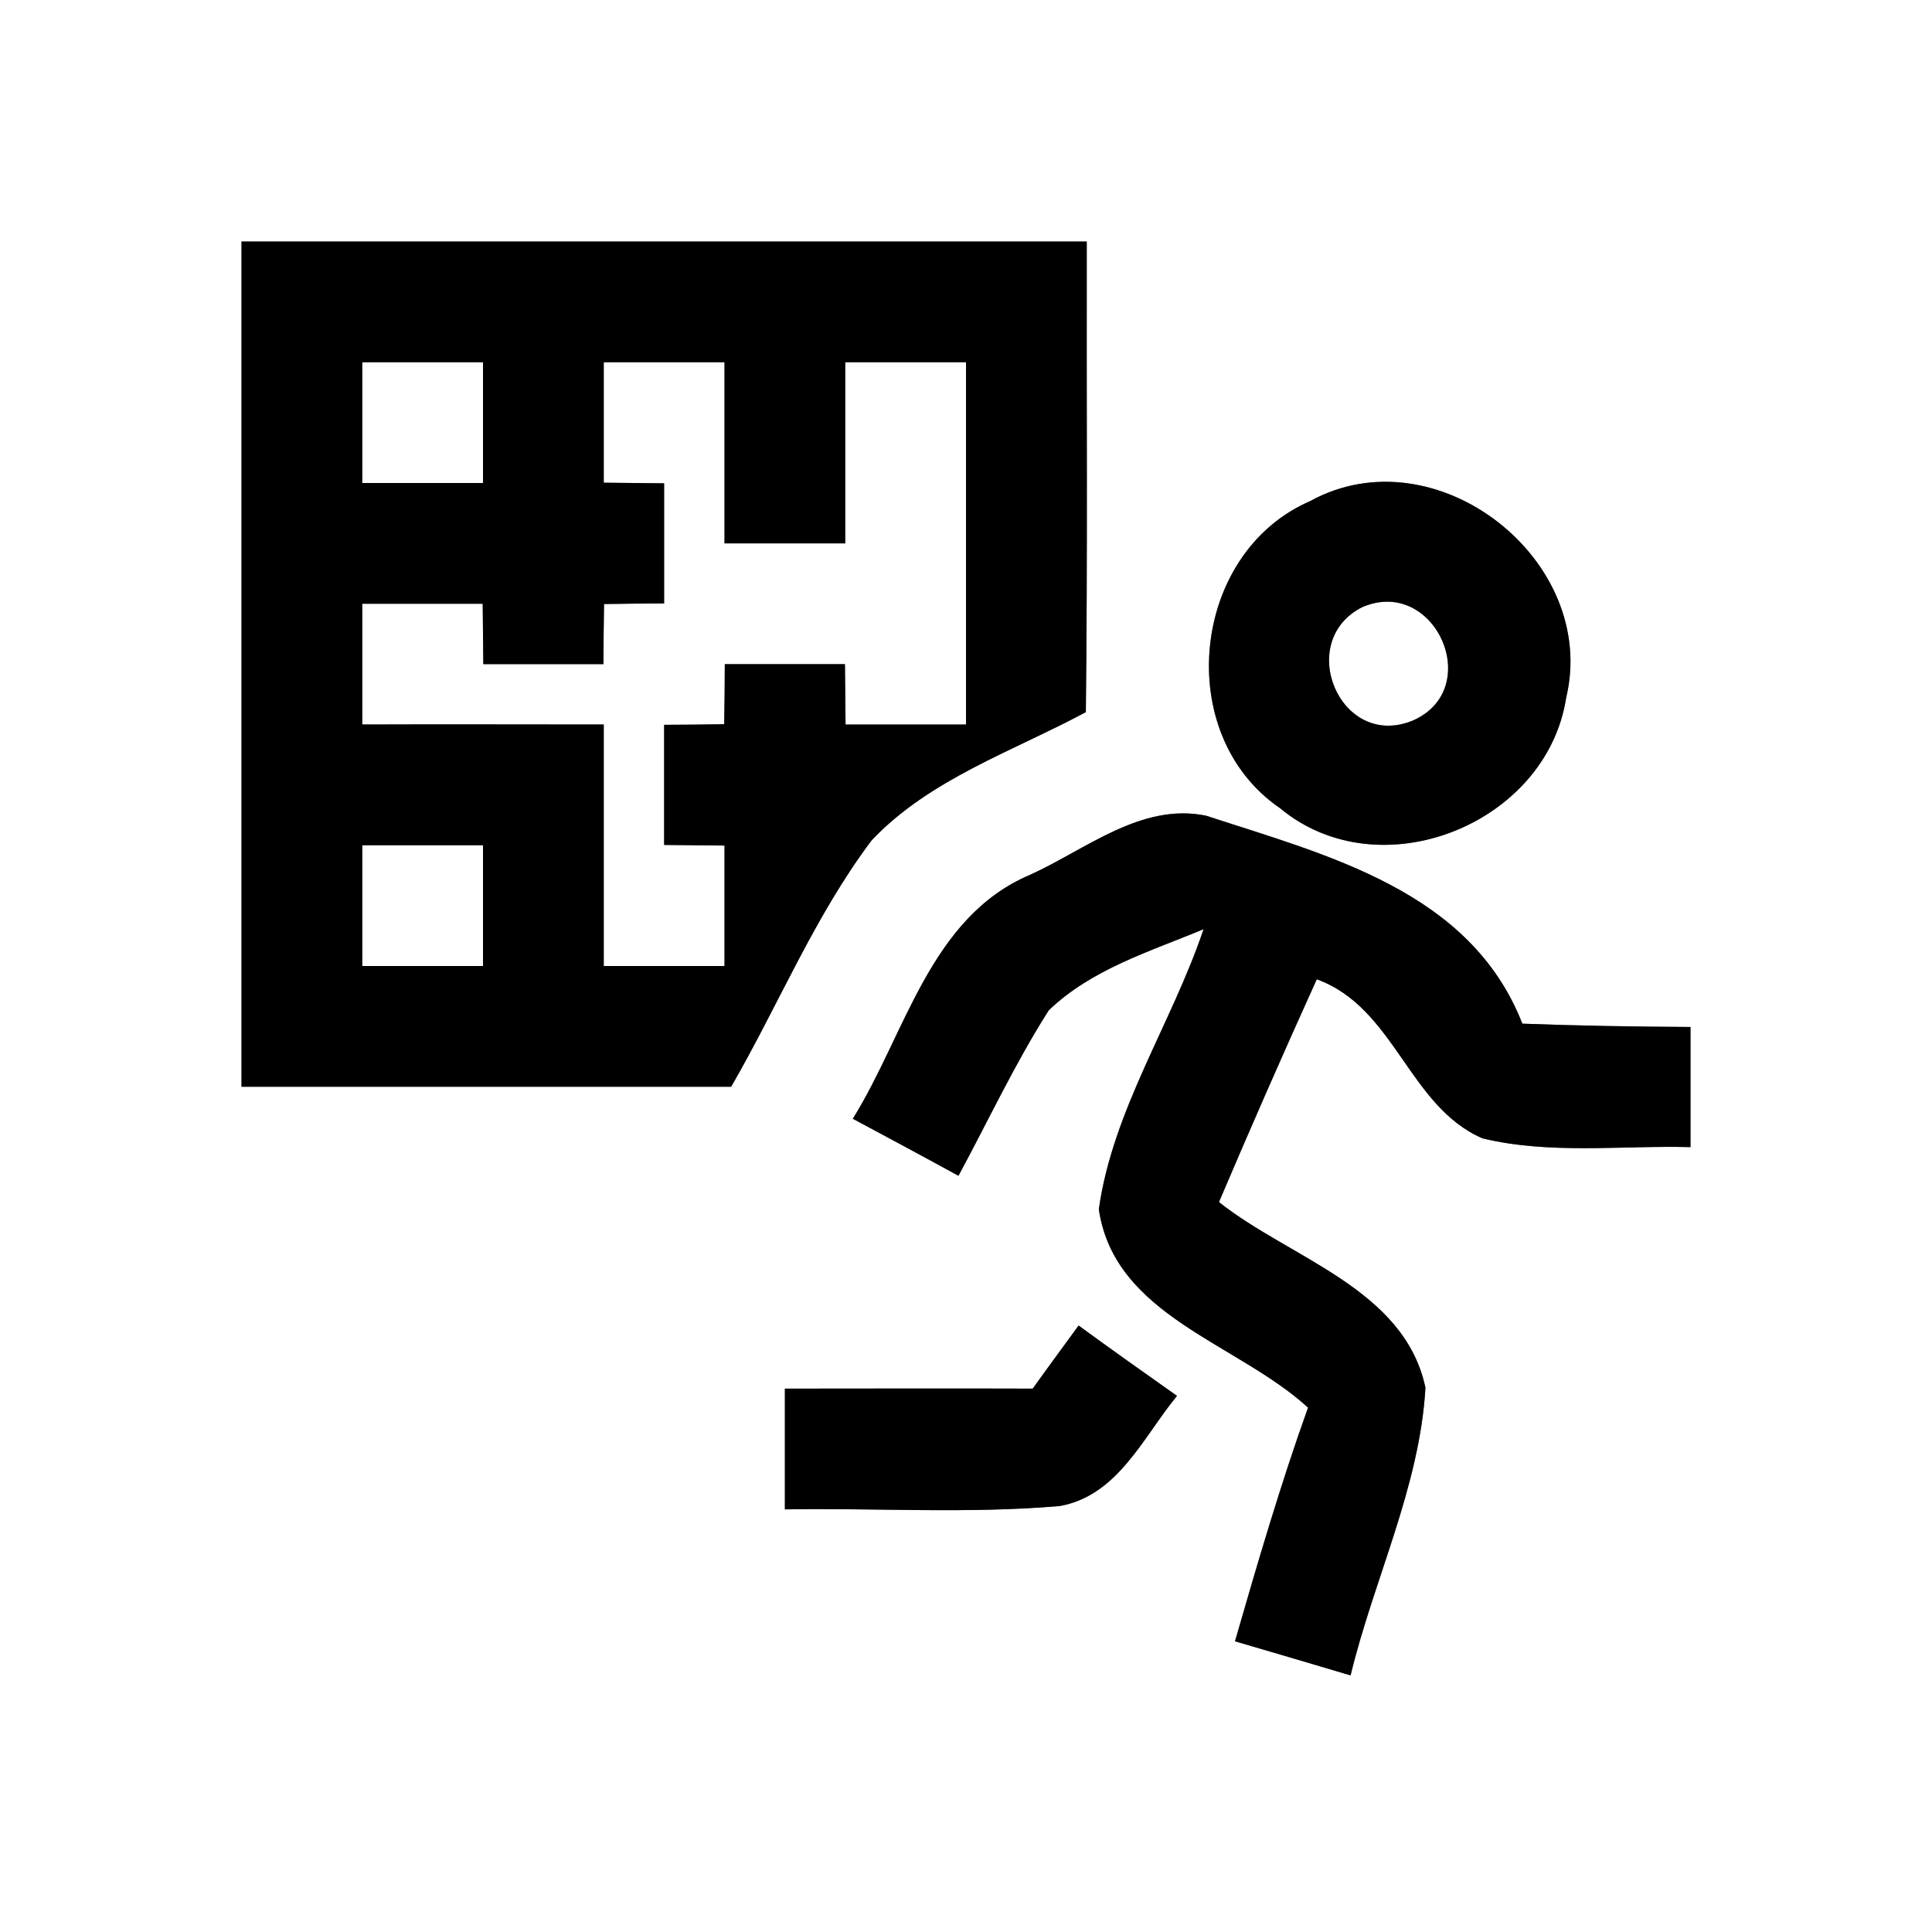 <?xml version="1.0" encoding="UTF-8" ?>
<!DOCTYPE svg PUBLIC "-//W3C//DTD SVG 1.1//EN" "http://www.w3.org/Graphics/SVG/1.1/DTD/svg11.dtd">
<svg width="64pt" height="64pt" viewBox="0 0 64 64" version="1.1" xmlns="http://www.w3.org/2000/svg">
<rect x="0" y="0" width="64" height="64" fill="#808080" stroke="none"/>
<g id="#ffffffff">
<path fill="#ffffff" opacity="1.00" d=" M 0.00 0.00 L 64.00 0.00 L 64.00 64.00 L 0.00 64.00 L 0.00 0.00 M 8.00 8.00 C 8.00 17.33 8.00 26.67 8.00 36.00 C 13.41 36.00 18.81 36.00 24.22 36.00 C 25.79 33.29 26.98 30.35 28.88 27.83 C 30.81 25.80 33.55 24.89 35.97 23.59 C 36.03 18.39 35.99 13.20 36.00 8.00 C 26.67 8.00 17.33 8.00 8.00 8.00 M 43.40 16.60 C 39.45 18.31 38.83 24.33 42.40 26.77 C 45.70 29.52 51.23 27.31 51.88 23.12 C 52.98 18.55 47.56 14.31 43.40 16.60 M 34.12 28.98 C 30.80 30.39 30.00 34.26 28.25 37.06 C 29.13 37.53 30.88 38.47 31.75 38.95 C 32.74 37.12 33.62 35.23 34.74 33.47 C 36.16 32.10 38.10 31.52 39.87 30.78 C 38.82 33.90 36.86 36.77 36.40 40.06 C 36.92 43.60 41.00 44.49 43.33 46.63 C 42.42 49.17 41.66 51.77 40.91 54.37 C 42.18 54.74 43.46 55.12 44.74 55.50 C 45.51 52.31 47.03 49.26 47.22 45.97 C 46.52 42.68 42.73 41.69 40.38 39.82 C 41.43 37.35 42.51 34.89 43.62 32.44 C 46.21 33.38 46.66 36.65 49.11 37.71 C 51.36 38.25 53.71 37.94 56.00 38.00 C 56.00 36.67 56.00 35.34 56.00 34.02 C 54.14 34.01 52.28 33.98 50.43 33.91 C 48.71 29.51 43.98 28.34 39.95 27.02 C 37.80 26.58 35.96 28.15 34.12 28.98 M 34.21 46.00 C 31.47 45.99 28.73 46.00 26.00 46.00 C 26.00 47.33 26.00 48.66 26.00 50.00 C 29.03 49.95 32.07 50.15 35.10 49.89 C 37.03 49.55 37.87 47.60 38.99 46.24 C 37.90 45.47 36.81 44.70 35.73 43.91 C 35.22 44.61 34.71 45.30 34.21 46.00 Z" />
<path fill="#ffffff" opacity="1.00" d=" M 12.00 12.00 C 13.33 12.00 14.67 12.00 16.00 12.00 C 16.00 13.33 16.00 14.67 16.00 16.00 C 14.67 16.00 13.33 16.00 12.00 16.00 C 12.00 14.67 12.00 13.33 12.00 12.00 Z" />
<path fill="#ffffff" opacity="1.00" d=" M 20.00 12.00 C 21.33 12.00 22.67 12.00 24.00 12.00 C 24.00 14.00 24.00 16.00 24.00 18.00 C 25.33 18.00 26.67 18.00 28.00 18.00 C 28.00 16.00 28.00 14.00 28.00 12.00 C 29.33 12.00 30.67 12.00 32.00 12.00 C 32.00 16.00 32.00 20.00 32.00 24.00 C 30.67 24.00 29.34 24.00 28.01 24.00 C 28.01 23.50 27.99 22.50 27.99 22.00 C 26.66 22.00 25.34 22.00 24.01 22.00 C 24.01 22.50 24.00 23.49 23.99 23.99 C 23.49 24.00 22.50 24.01 22.00 24.01 C 22.00 25.34 22.00 26.66 22.00 27.99 C 22.50 27.99 23.50 28.01 24.00 28.01 C 24.00 29.34 24.00 30.67 24.00 32.00 C 22.67 32.00 21.33 32.00 20.00 32.00 C 20.00 29.33 20.00 26.67 20.00 24.00 C 17.33 24.00 14.67 23.99 12.00 24.00 C 12.00 22.67 12.00 21.33 12.00 20.00 C 13.33 20.00 14.66 20.00 15.99 20.00 C 15.99 20.50 16.01 21.50 16.01 22.00 C 17.34 22.00 18.66 22.00 19.99 22.00 C 19.99 21.50 20.00 20.51 20.01 20.01 C 20.51 20.00 21.50 19.99 22.00 19.99 C 22.00 18.66 22.00 17.34 22.00 16.01 C 21.50 16.01 20.50 15.99 20.00 15.99 C 20.00 14.66 20.00 13.33 20.00 12.00 Z" />
<path fill="#ffffff" opacity="1.00" d=" M 45.13 20.11 C 47.54 19.08 49.20 22.82 46.80 23.87 C 44.39 24.86 42.88 21.24 45.13 20.11 Z" />
<path fill="#ffffff" opacity="1.00" d=" M 12.00 28.00 C 13.33 28.00 14.67 28.00 16.00 28.00 C 16.00 29.33 16.00 30.67 16.00 32.00 C 14.67 32.00 13.33 32.00 12.00 32.00 C 12.00 30.67 12.00 29.33 12.00 28.00 Z" />
</g>
<g id="#000000ff">
<path fill="#000000" opacity="1.00" d=" M 8.00 8.00 C 17.33 8.00 26.67 8.00 36.00 8.00 C 35.99 13.20 36.03 18.39 35.97 23.59 C 33.55 24.89 30.81 25.80 28.88 27.83 C 26.98 30.35 25.79 33.29 24.22 36.00 C 18.81 36.00 13.41 36.00 8.00 36.00 C 8.00 26.67 8.00 17.33 8.00 8.00 M 12.00 12.00 C 12.00 13.33 12.00 14.67 12.00 16.00 C 13.33 16.00 14.67 16.00 16.00 16.00 C 16.00 14.67 16.00 13.33 16.00 12.00 C 14.67 12.00 13.33 12.00 12.00 12.00 M 20.00 12.00 C 20.00 13.33 20.00 14.66 20.00 15.99 C 20.50 15.99 21.50 16.01 22.00 16.01 C 22.00 17.34 22.00 18.66 22.00 19.99 C 21.50 19.99 20.51 20.00 20.01 20.01 C 20.00 20.51 19.99 21.50 19.99 22.00 C 18.66 22.00 17.34 22.00 16.01 22.00 C 16.01 21.50 15.99 20.50 15.99 20.00 C 14.66 20.00 13.33 20.00 12.00 20.00 C 12.00 21.33 12.00 22.67 12.00 24.00 C 14.67 23.99 17.33 24.00 20.00 24.00 C 20.00 26.67 20.00 29.33 20.00 32.00 C 21.33 32.00 22.67 32.00 24.00 32.00 C 24.00 30.67 24.00 29.34 24.00 28.01 C 23.50 28.01 22.50 27.99 22.00 27.99 C 22.00 26.66 22.00 25.34 22.00 24.01 C 22.50 24.01 23.49 24.00 23.99 23.99 C 24.00 23.49 24.01 22.50 24.01 22.00 C 25.34 22.00 26.66 22.00 27.99 22.00 C 27.99 22.50 28.01 23.50 28.01 24.00 C 29.34 24.00 30.67 24.00 32.00 24.00 C 32.00 20.00 32.00 16.00 32.00 12.00 C 30.67 12.00 29.33 12.00 28.00 12.00 C 28.00 14.00 28.00 16.00 28.00 18.00 C 26.67 18.00 25.33 18.00 24.00 18.00 C 24.00 16.00 24.00 14.00 24.00 12.00 C 22.67 12.00 21.33 12.00 20.00 12.00 M 12.00 28.00 C 12.00 29.33 12.00 30.67 12.00 32.00 C 13.33 32.00 14.67 32.00 16.00 32.00 C 16.00 30.67 16.00 29.33 16.00 28.00 C 14.67 28.00 13.33 28.00 12.00 28.00 Z" />
<path fill="#000000" opacity="1.00" d=" M 43.40 16.60 C 47.56 14.31 52.98 18.55 51.88 23.12 C 51.23 27.31 45.70 29.52 42.40 26.77 C 38.83 24.33 39.45 18.31 43.40 16.60 M 45.13 20.11 C 42.88 21.24 44.39 24.86 46.80 23.87 C 49.20 22.82 47.54 19.08 45.13 20.11 Z" />
<path fill="#000000" opacity="1.00" d=" M 34.12 28.98 C 35.96 28.15 37.80 26.58 39.95 27.02 C 43.98 28.34 48.71 29.51 50.43 33.91 C 52.28 33.98 54.14 34.01 56.00 34.02 C 56.00 35.34 56.00 36.67 56.00 38.00 C 53.71 37.94 51.36 38.25 49.11 37.71 C 46.66 36.65 46.21 33.38 43.62 32.44 C 42.51 34.89 41.43 37.35 40.38 39.82 C 42.73 41.69 46.52 42.68 47.22 45.97 C 47.03 49.26 45.51 52.31 44.74 55.50 C 43.46 55.12 42.18 54.74 40.91 54.37 C 41.66 51.77 42.42 49.17 43.33 46.63 C 41.00 44.49 36.92 43.60 36.40 40.06 C 36.86 36.77 38.82 33.90 39.87 30.78 C 38.10 31.52 36.16 32.10 34.74 33.47 C 33.62 35.23 32.74 37.12 31.75 38.95 C 30.88 38.47 29.13 37.53 28.25 37.06 C 30.00 34.26 30.80 30.39 34.12 28.98 Z" />
<path fill="#000000" opacity="1.00" d=" M 34.21 46.00 C 34.71 45.30 35.22 44.61 35.73 43.91 C 36.81 44.70 37.90 45.47 38.99 46.24 C 37.87 47.60 37.03 49.55 35.10 49.89 C 32.07 50.15 29.03 49.95 26.00 50.00 C 26.00 48.66 26.00 47.33 26.00 46.00 C 28.73 46.00 31.47 45.99 34.21 46.00 Z" />
</g>
</svg>
